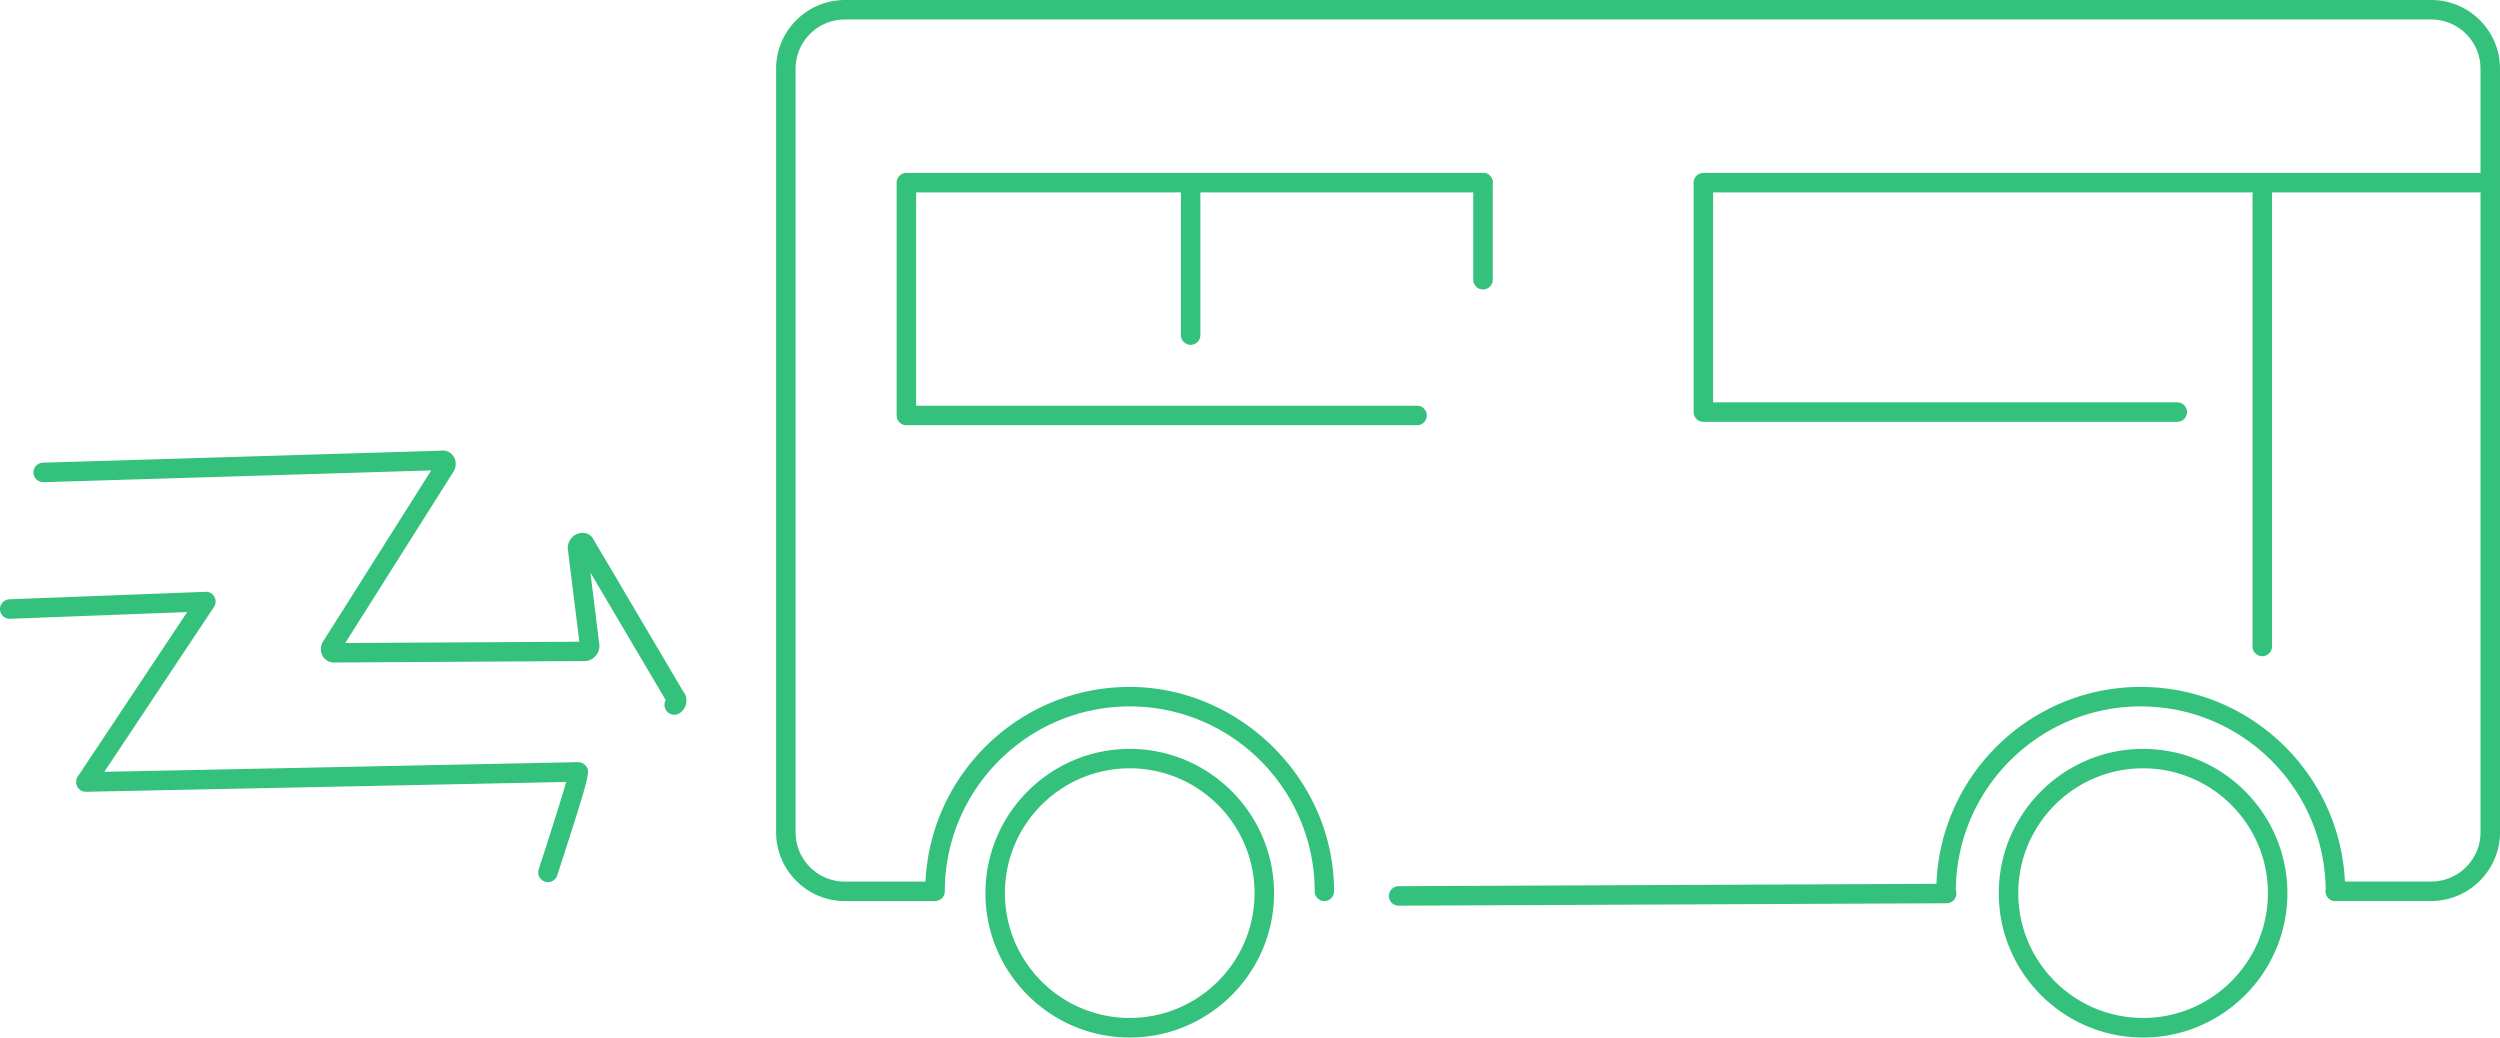 <svg data-name="Ebene 1" id="MS_Klimadashboard_Icons_m_bus_elektro_svg__Ebene_1" viewBox="0 0 320.67 133.08" xmlns="http://www.w3.org/2000/svg" class="w-full"><defs><style>.MS_Klimadashboard_Icons_m_bus_elektro_svg__cls-1{fill:#34c17b}</style></defs><path class="MS_Klimadashboard_Icons_m_bus_elektro_svg__cls-1" d="M70.29 113.15c-.11 0-.22-.01-.34-.05-.66-.19-1.05-.86-.87-1.52.02-.08.19-.61.46-1.43 1.57-4.85 2.6-8.14 3.08-9.85l-61.58 1.26c-.49 0-.9-.24-1.12-.65s-.2-.91.05-1.29l14.04-21.11-22.71.86a1.251 1.251 0 0 1-.1-2.5l25.16-.96c.48-.03.91.23 1.14.64s.21.91-.05 1.3L13.38 99l60.75-1.24c.36-.01.78.17 1.02.48.55.7.62.78-3.23 12.67-.24.73-.39 1.21-.42 1.32-.16.55-.66.91-1.2.91Z"></path><path class="MS_Klimadashboard_Icons_m_bus_elektro_svg__cls-1" d="M86.48 91.67a1.255 1.255 0 0 1-1.09-1.87l-9.66-16.36 1.15 9.29c0 .08.01.16 0 .24-.06 1-.9 1.81-1.86 1.82l-32.19.19c-.62 0-1.18-.34-1.47-.89-.32-.61-.25-1.37.18-1.96l13.77-21.79-49.73 1.51c-.69 0-1.27-.52-1.29-1.21-.02-.69.52-1.27 1.21-1.29l51.03-1.54c.63-.1 1.25.16 1.62.69.43.62.41 1.49-.07 2.14l-13.8 21.84 30.03-.17-1.48-11.91c0-.08-.01-.16 0-.24.05-.74.52-1.4 1.2-1.68.61-.25 1.28-.15 1.76.27.1.09.18.19.25.3l11.62 19.68c.27.33.41.76.39 1.22-.03.6-.35 1.17-.85 1.51-.22.15-.47.22-.71.22Zm-.71-2.28Zm-42.13-5.9-.02.03s.01-.02.02-.03Zm12.38-24.27s0 .01-.01.02v-.02Z"></path><g data-name="Gruppe 503" id="MS_Klimadashboard_Icons_m_bus_elektro_svg__Gruppe_503"><g data-name="Gruppe 65" id="MS_Klimadashboard_Icons_m_bus_elektro_svg__Gruppe_65"><path class="MS_Klimadashboard_Icons_m_bus_elektro_svg__cls-1" d="M179.4 116.17c-.69 0-1.25-.56-1.25-1.24 0-.69.55-1.25 1.24-1.26l70.3-.31c.69 0 1.25.56 1.25 1.24 0 .69-.55 1.25-1.24 1.26l-70.3.31ZM190.22 37.13c-.69 0-1.25-.56-1.25-1.25V23.42a1.25 1.25 0 0 1 2.5 0v12.46c0 .69-.56 1.25-1.25 1.25ZM152.72 44.23c-.69 0-1.25-.56-1.25-1.25V23.86a1.25 1.25 0 0 1 2.5 0v19.12c0 .69-.56 1.25-1.25 1.25Z"></path><path class="MS_Klimadashboard_Icons_m_bus_elektro_svg__cls-1" d="M181.76 54.54h-65.5c-.69 0-1.25-.56-1.25-1.25V23.43c0-.69.56-1.25 1.25-1.25h73.96a1.25 1.25 0 0 1 0 2.5h-72.71v27.36h64.25a1.25 1.25 0 0 1 0 2.5Z"></path></g></g><path class="MS_Klimadashboard_Icons_m_bus_elektro_svg__cls-1" d="M144.91 133.08c-10.21 0-18.51-8.31-18.51-18.51s8.31-18.51 18.51-18.51 18.51 8.31 18.51 18.51-8.31 18.51-18.51 18.51Zm0-34.53c-8.83 0-16.01 7.18-16.01 16.01s7.18 16.01 16.01 16.01 16.01-7.18 16.01-16.01-7.18-16.01-16.01-16.01ZM274.89 133.08c-10.21 0-18.51-8.31-18.51-18.51s8.31-18.51 18.51-18.51 18.51 8.31 18.51 18.51-8.31 18.51-18.51 18.51Zm0-34.53c-8.83 0-16.01 7.18-16.01 16.01s7.18 16.01 16.01 16.01 16.01-7.18 16.01-16.01-7.18-16.01-16.01-16.01ZM290.18 84.17c-.69 0-1.25-.56-1.25-1.25V24.93a1.25 1.25 0 0 1 2.5 0v57.99c0 .69-.56 1.25-1.25 1.25Z"></path><path class="MS_Klimadashboard_Icons_m_bus_elektro_svg__cls-1" d="M279.27 54.11h-60.78c-.69 0-1.25-.56-1.25-1.25V23.43c0-.69.56-1.25 1.25-1.25h99.44a1.25 1.25 0 0 1 0 2.5h-98.19v26.93h59.53a1.25 1.25 0 0 1 0 2.5Z"></path><path class="MS_Klimadashboard_Icons_m_bus_elektro_svg__cls-1" d="M169.88 115.58c-.69 0-1.25-.56-1.25-1.25 0-13.08-10.64-23.72-23.72-23.72s-23.72 10.64-23.72 23.72c0 .34-.14.66-.38.9-.24.23-.58.36-.91.35h-11.56c-4.83-.02-8.77-3.96-8.79-8.79v-98c.01-4.83 3.96-8.77 8.79-8.79h203.54c4.83.01 8.78 3.95 8.79 8.78v98c-.01 4.83-3.96 8.77-8.79 8.79h-12.32a1.25 1.25 0 0 1 0-2.5h12.32c3.46-.01 6.28-2.83 6.29-6.29V8.79c-.01-3.46-2.83-6.28-6.29-6.29H108.34c-3.46.01-6.28 2.83-6.29 6.29v98c.01 3.46 2.83 6.28 6.29 6.29h10.37c.66-13.88 12.15-24.97 26.19-24.97s26.22 11.76 26.22 26.22c0 .69-.56 1.25-1.25 1.25Z"></path><path class="MS_Klimadashboard_Icons_m_bus_elektro_svg__cls-1" d="M299.56 115.58c-.69 0-1.25-.56-1.25-1.25 0-13.08-10.64-23.72-23.72-23.72s-23.72 10.64-23.72 23.72a1.25 1.25 0 0 1-2.5 0c0-14.46 11.76-26.22 26.22-26.22s26.22 11.76 26.22 26.22c0 .69-.56 1.25-1.25 1.25Z"></path></svg>

